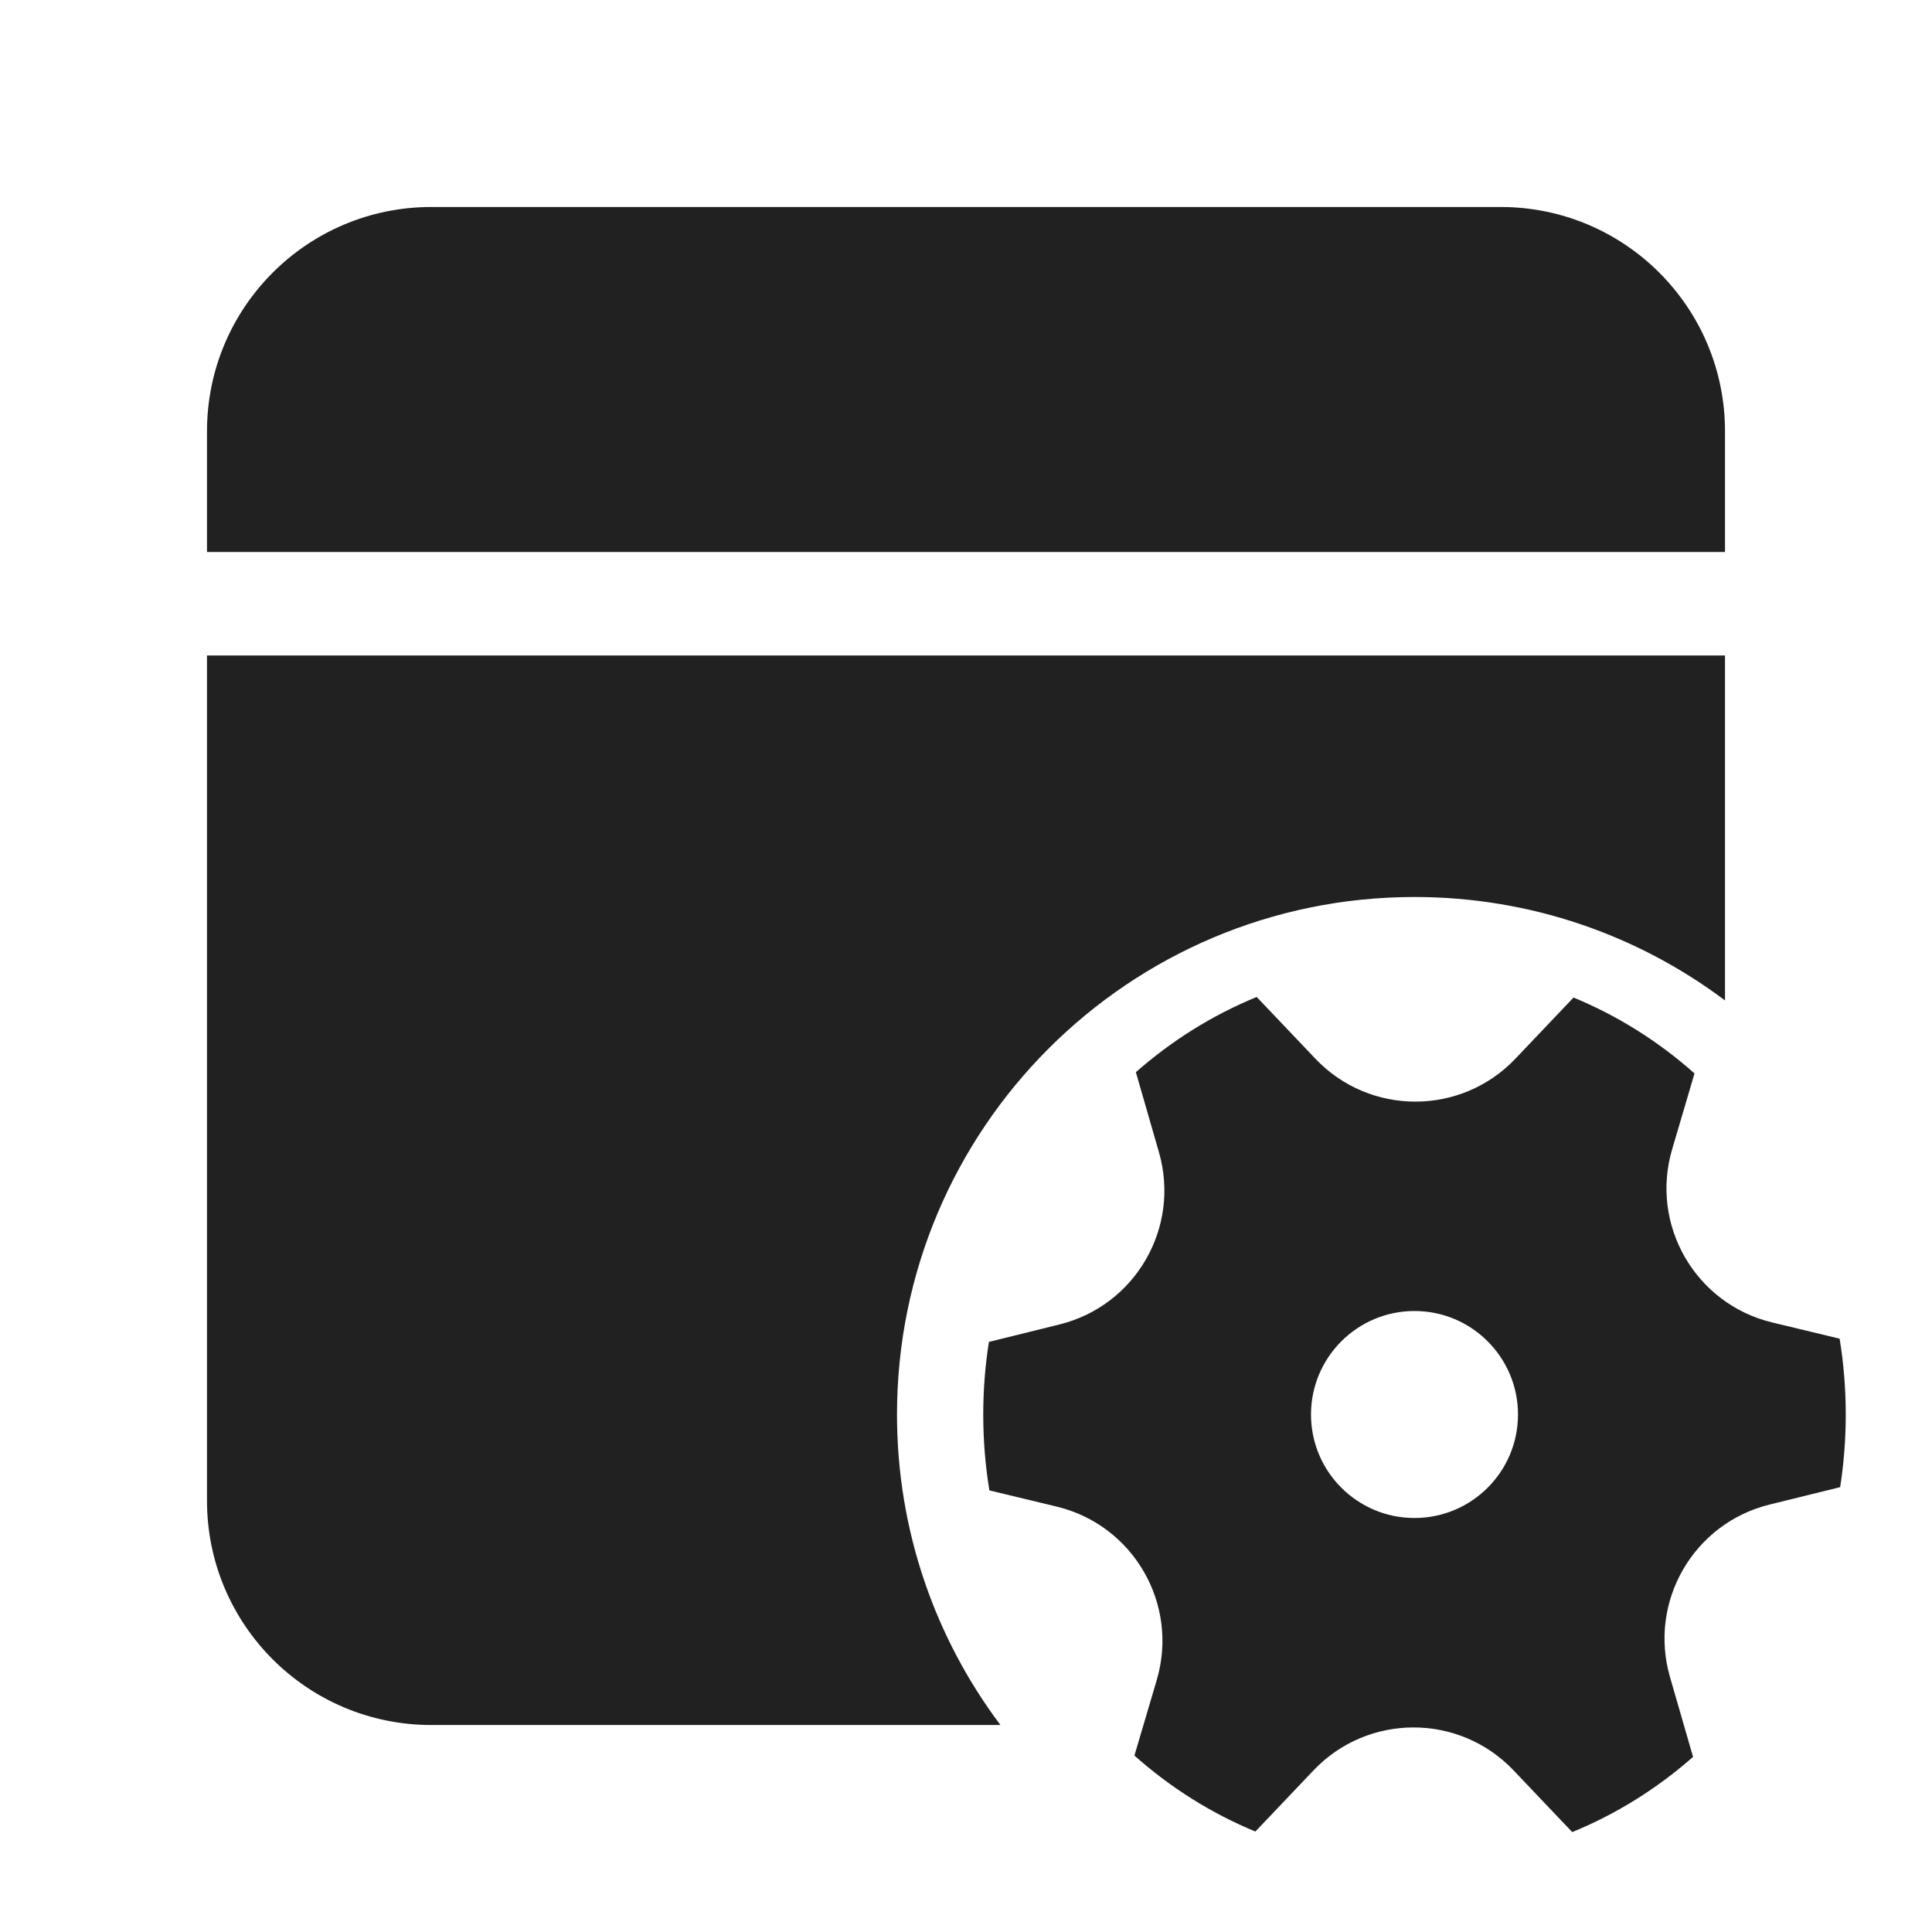 <svg width="28" height="28" viewBox="0 0 28 28" fill="none" xmlns="http://www.w3.org/2000/svg">
<path d="M25 9.5V14.499C23.747 13.558 22.188 13 20.5 13C16.358 13 13 16.358 13 20.5C13 22.188 13.558 23.747 14.499 25H6.25C4.455 25 3 23.545 3 21.75V9.5H25ZM21.75 3C23.545 3 25 4.455 25 6.25V8H3V6.25C3 4.455 4.455 3 6.25 3H21.75ZM16.796 16.698C17.111 17.789 16.457 18.922 15.355 19.195L14.332 19.448C14.278 19.79 14.25 20.142 14.25 20.5C14.25 20.875 14.28 21.243 14.339 21.6L15.315 21.835C16.427 22.103 17.088 23.248 16.765 24.346L16.441 25.443C16.959 25.904 17.55 26.278 18.194 26.544L19.037 25.657C19.825 24.828 21.148 24.828 21.936 25.658L22.786 26.552C23.428 26.289 24.019 25.919 24.537 25.462L24.202 24.303C23.888 23.212 24.542 22.079 25.643 21.806L26.669 21.553C26.722 21.21 26.75 20.859 26.75 20.5C26.75 20.126 26.72 19.759 26.661 19.401L25.684 19.166C24.571 18.898 23.91 17.753 24.234 16.656L24.558 15.557C24.04 15.096 23.449 14.723 22.805 14.457L21.962 15.344C21.173 16.173 19.851 16.173 19.063 15.343L18.213 14.449C17.57 14.712 16.98 15.083 16.462 15.539L16.796 16.698ZM20.5 22C19.672 22 19 21.329 19 20.5C19 19.672 19.672 19 20.5 19C21.328 19 22 19.672 22 20.5C22 21.329 21.328 22 20.5 22Z" fill="#212121"/>
</svg>

